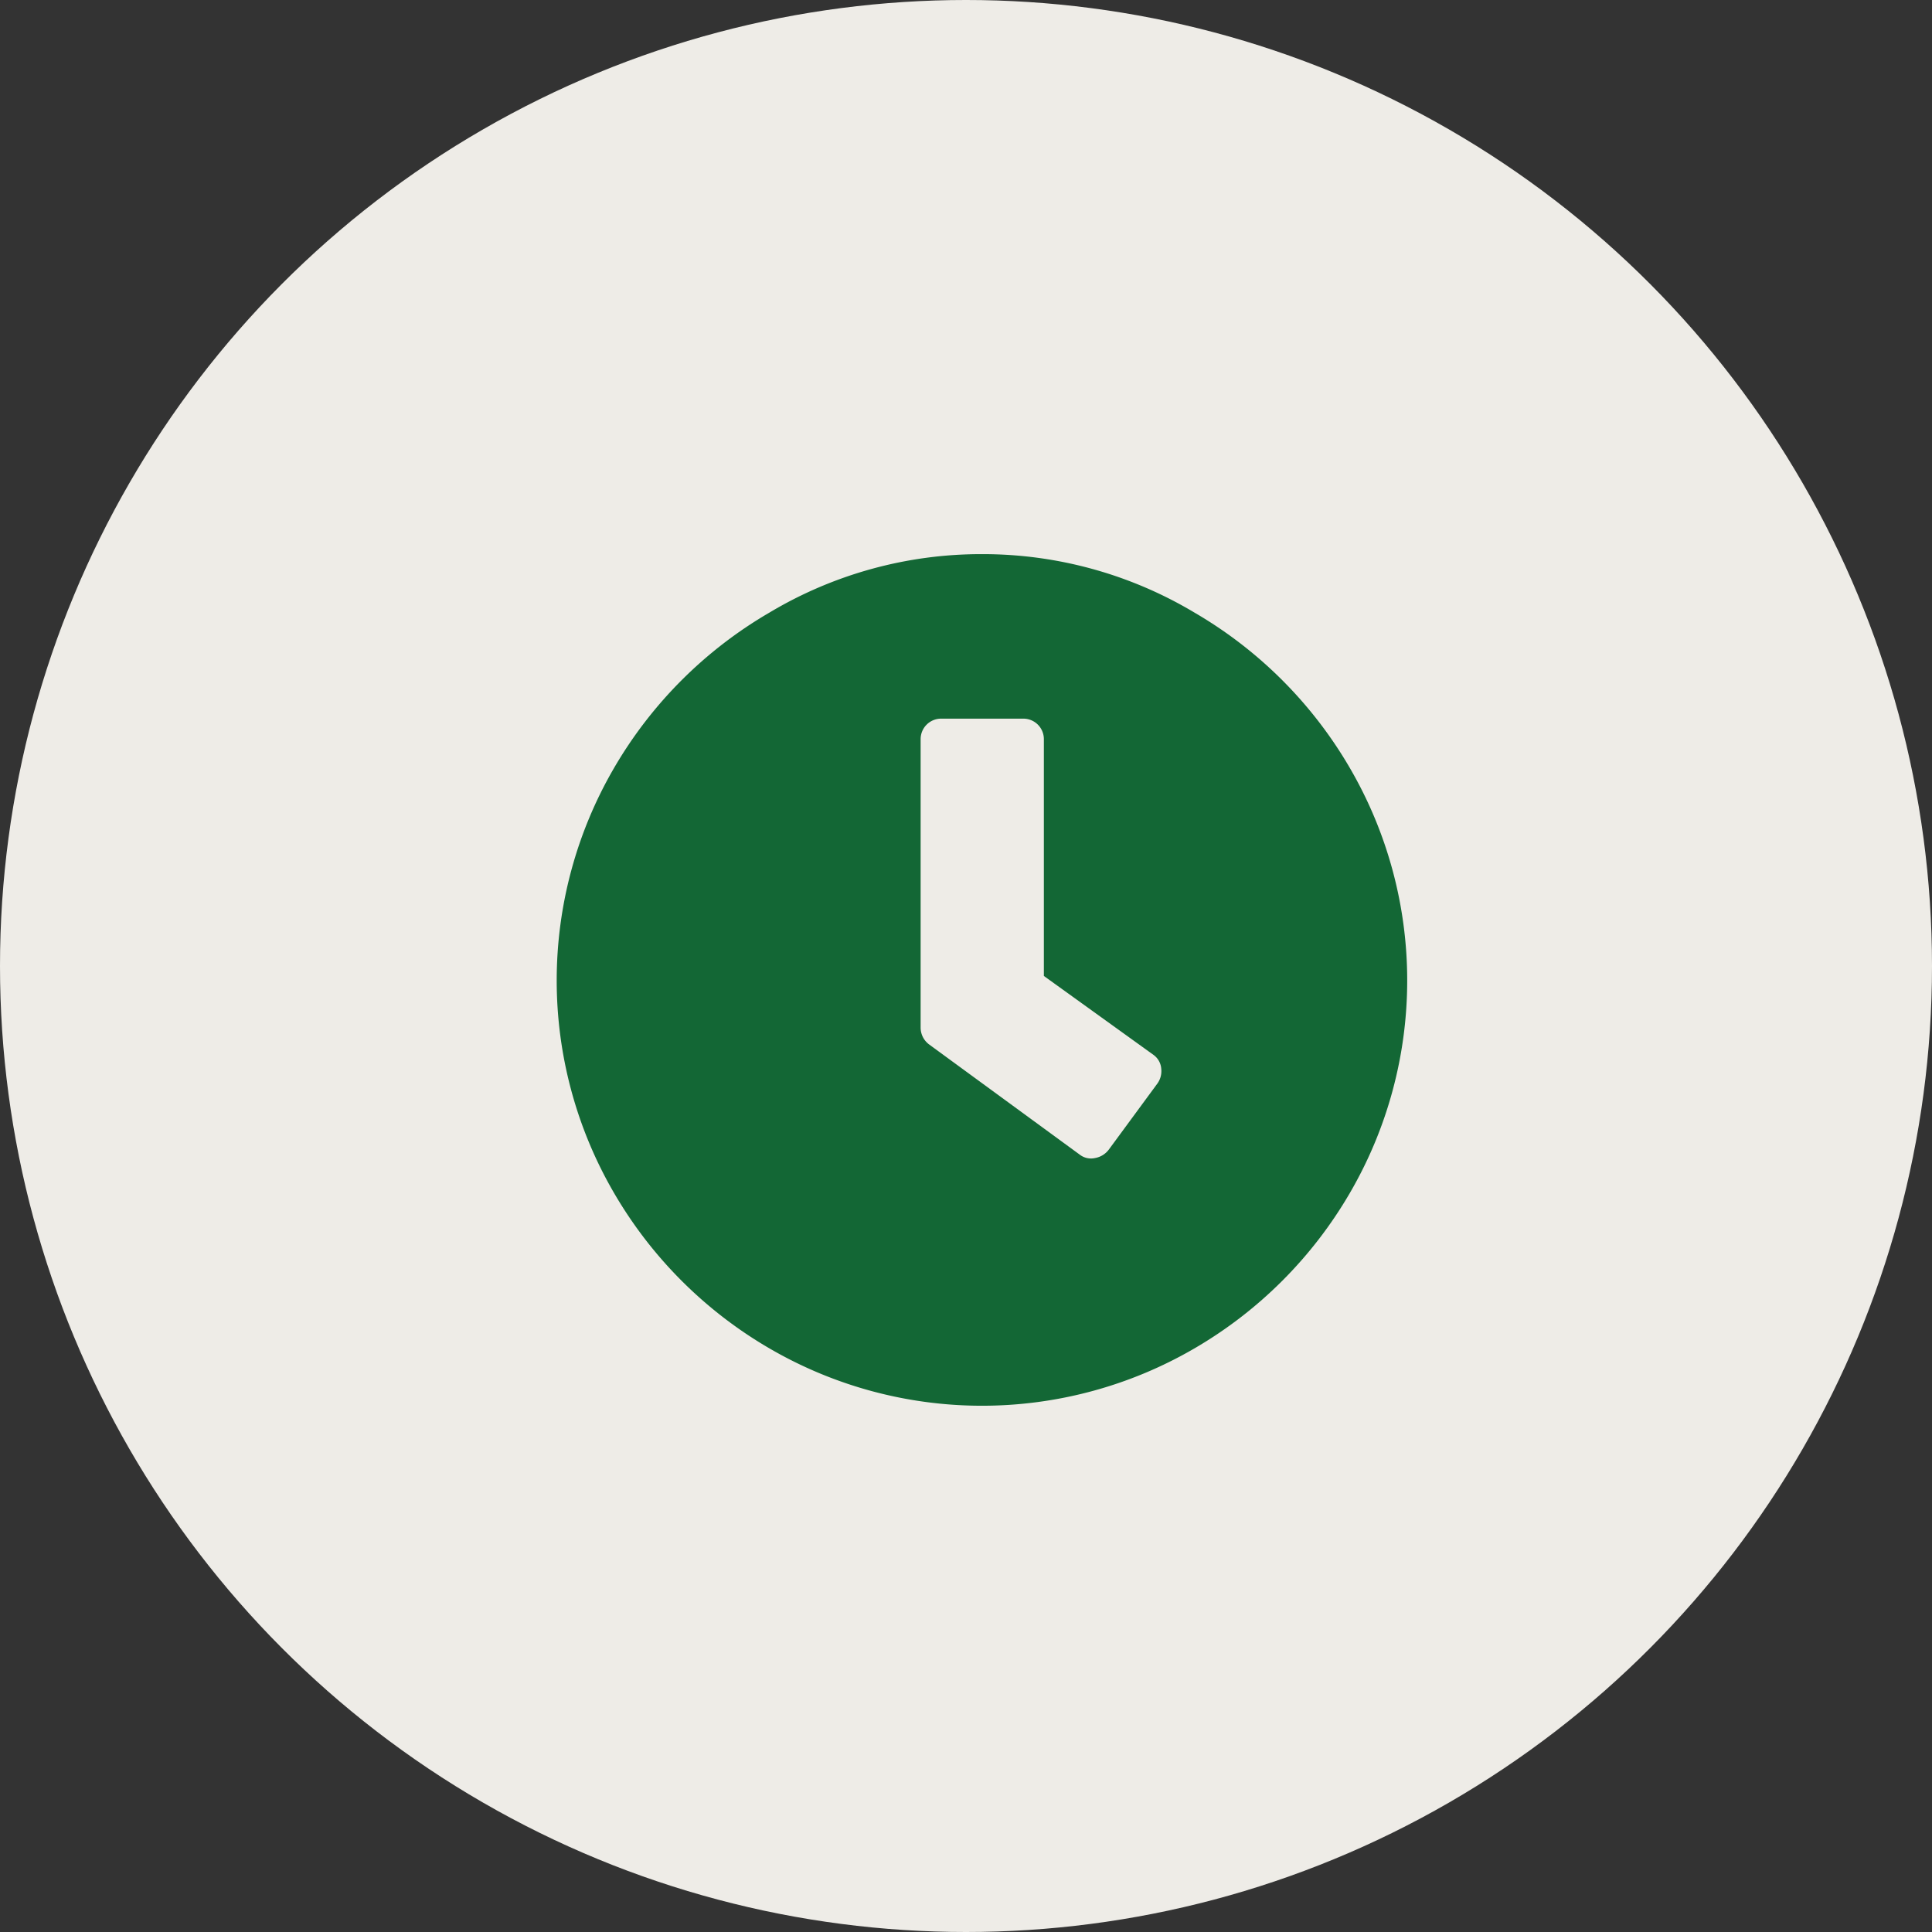 <svg id="Layer_1" data-name="Layer 1" xmlns="http://www.w3.org/2000/svg" viewBox="0 0 66 66"><rect x="0" y="0" width="66" height="66" fill="#333333" stroke="none"/><title>Untitled-3</title><circle cx="33" cy="33" r="33" fill="#eeece7"/><path d="M396.53,291.93a14.09,14.09,0,0,1,7.27,2,14.68,14.68,0,0,1,5.3,5.3,14.43,14.43,0,0,1,0,14.53,14.68,14.68,0,0,1-5.3,5.3,14.43,14.43,0,0,1-14.53,0,14.68,14.68,0,0,1-5.3-5.3,14.43,14.43,0,0,1,0-14.53,14.68,14.68,0,0,1,5.3-5.3A14.09,14.09,0,0,1,396.53,291.93Zm3.34,20.51a.63.63,0,0,0,.53.12.75.75,0,0,0,.47-.29l1.64-2.23a.73.73,0,0,0,.15-.53.64.64,0,0,0-.26-.47l-3.75-2.7v-8.09a.7.7,0,0,0-.7-.7h-2.81a.7.7,0,0,0-.7.7v9.84a.72.72,0,0,0,.29.59Z" transform="translate(-362.99 -273)" fill="#136735"/></svg>
